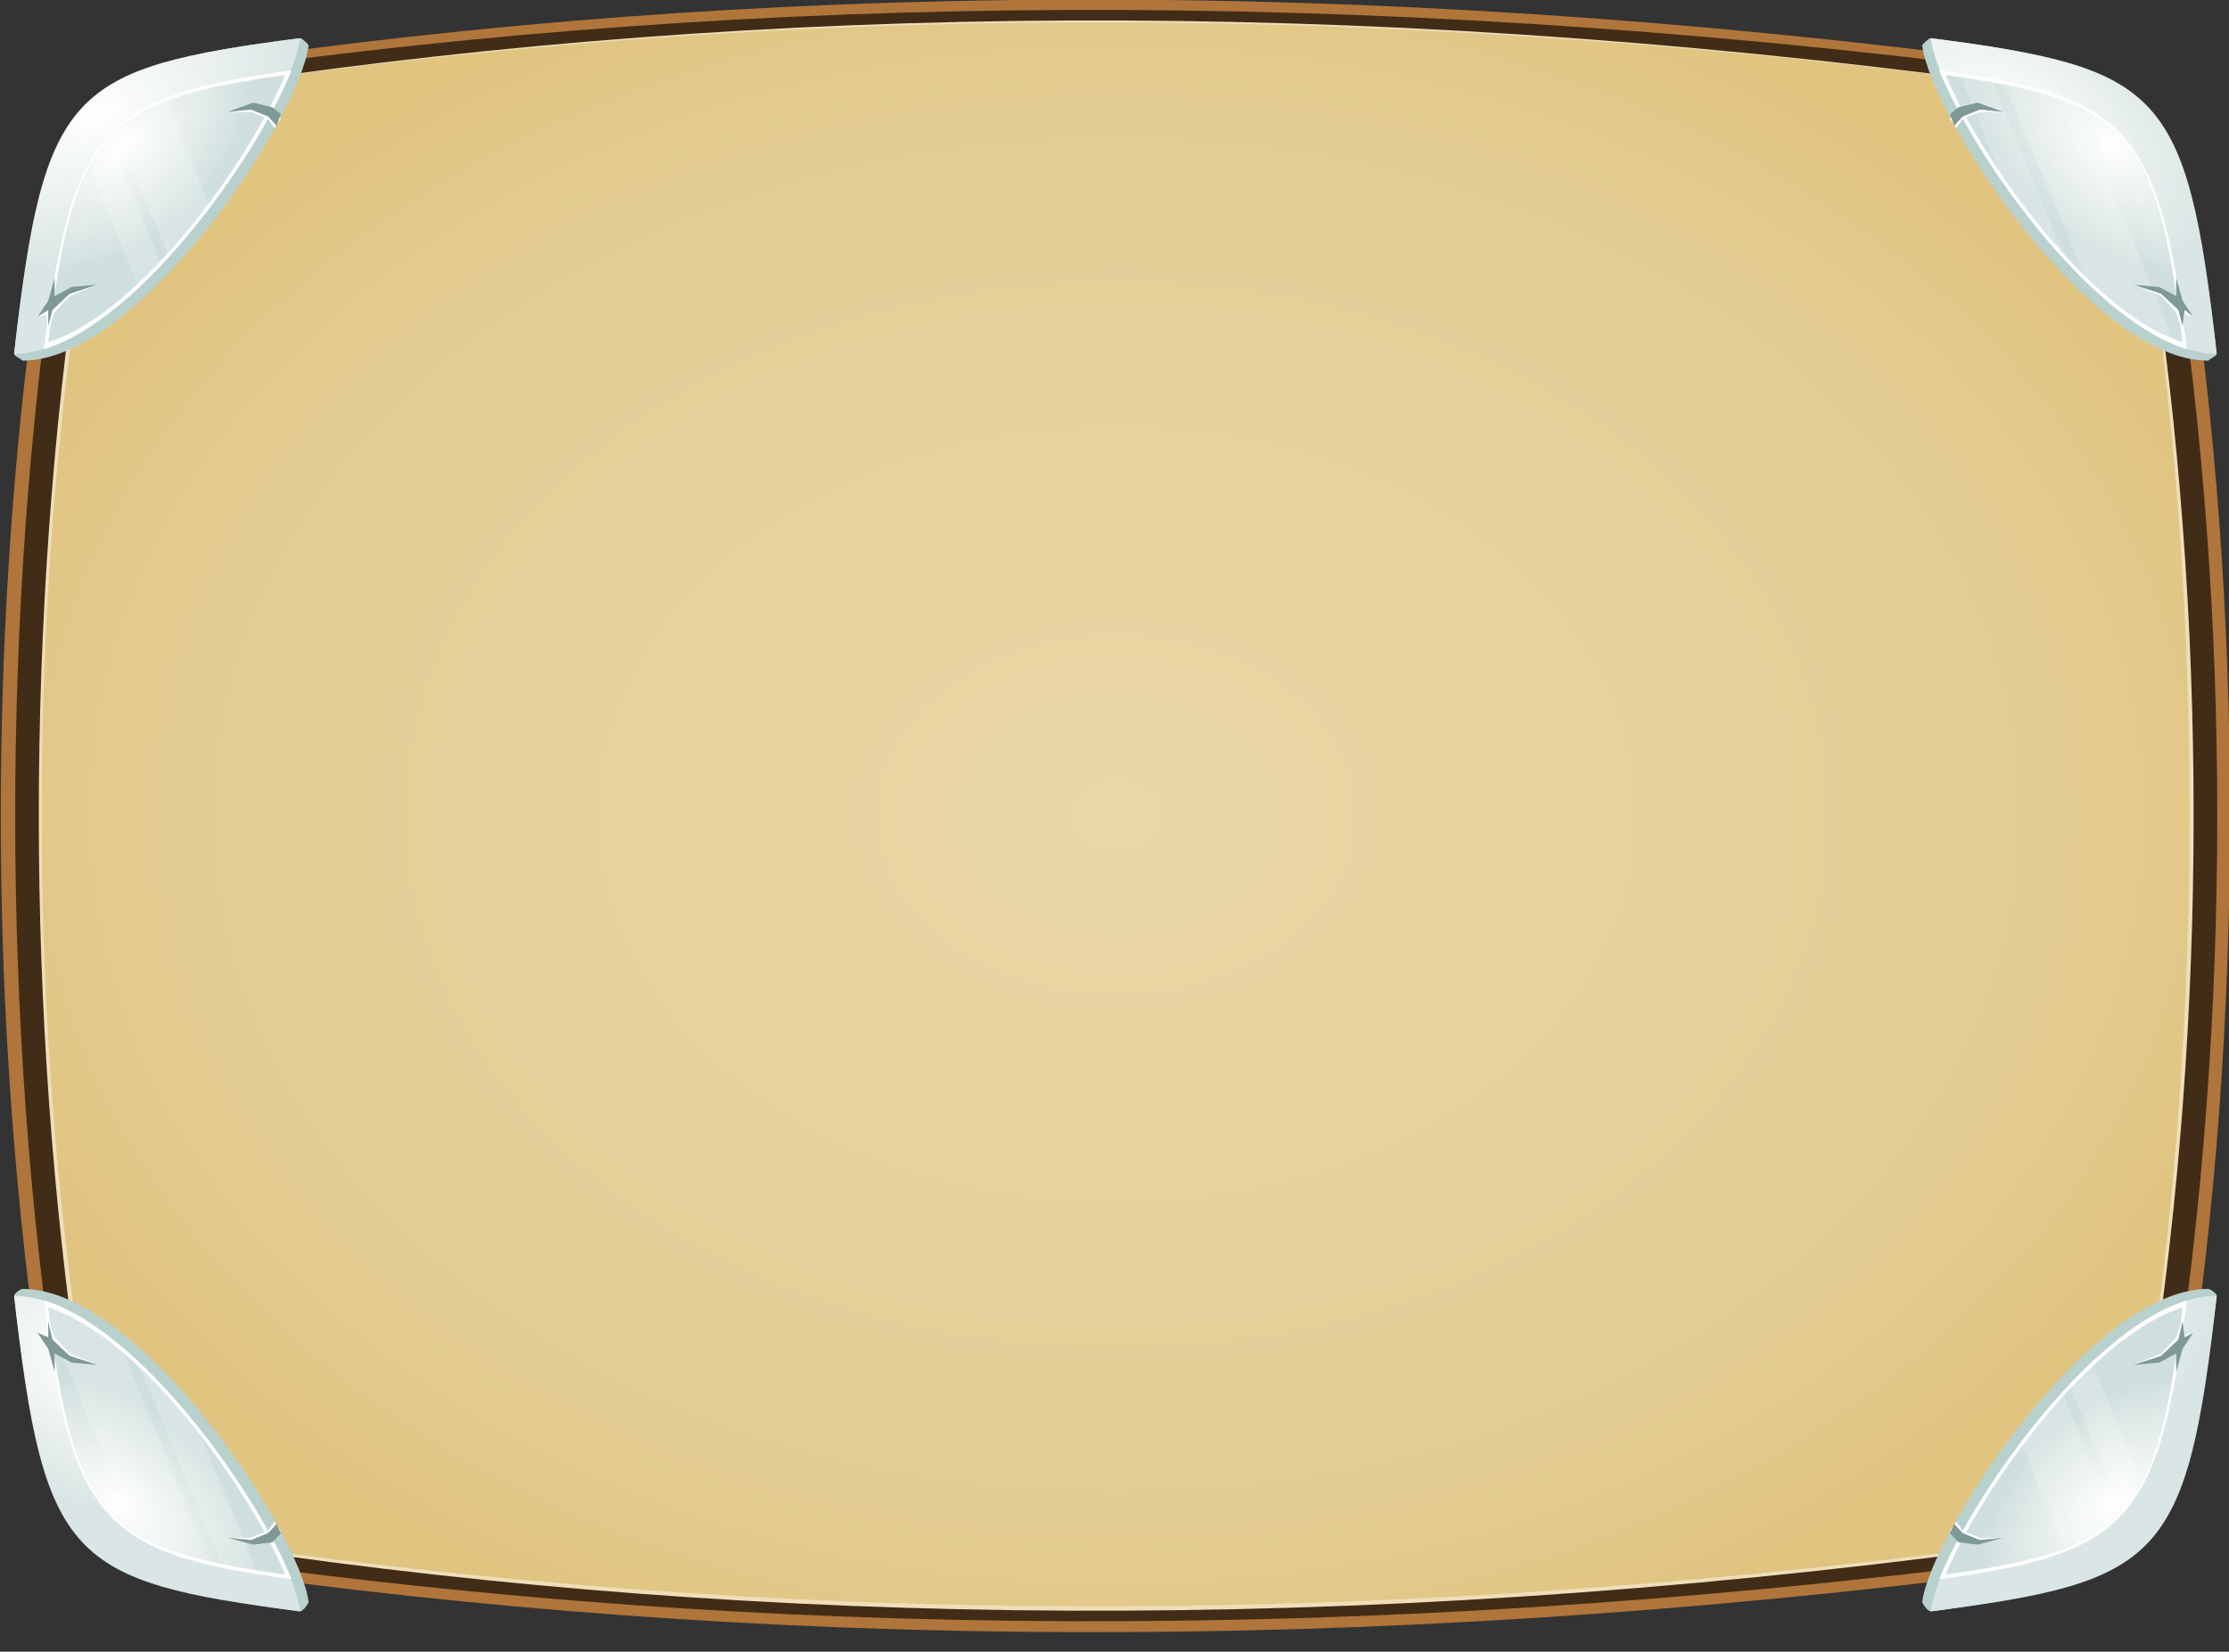 <?xml version="1.0" encoding="UTF-8" standalone="no"?>
<!-- Created with Inkscape (http://www.inkscape.org/) -->

<svg
   width="896"
   height="664"
   viewBox="0 0 237.067 175.683"
   version="1.1"
   id="svg24171"
   inkscape:version="1.2.2 (732a01da63, 2022-12-09)"
   sodipodi:docname="bag_panel.svg"
   xml:space="preserve"
   xmlns:inkscape="http://www.inkscape.org/namespaces/inkscape"
   xmlns:sodipodi="http://sodipodi.sourceforge.net/DTD/sodipodi-0.dtd"
   xmlns:xlink="http://www.w3.org/1999/xlink"
   xmlns="http://www.w3.org/2000/svg"
   xmlns:svg="http://www.w3.org/2000/svg"><rect x="0" y="0" width="237.067" height="175.683" fill="#333333" stroke="none"/><sodipodi:namedview
     id="namedview24173"
     pagecolor="#505050"
     bordercolor="#eeeeee"
     borderopacity="1"
     inkscape:showpageshadow="0"
     inkscape:pageopacity="0"
     inkscape:pagecheckerboard="0"
     inkscape:deskcolor="#505050"
     inkscape:document-units="px"
     showgrid="false"
     inkscape:zoom="1.2938725"
     inkscape:cx="362.09132"
     inkscape:cy="372.52511"
     inkscape:window-width="3840"
     inkscape:window-height="2126"
     inkscape:window-x="2869"
     inkscape:window-y="-11"
     inkscape:window-maximized="1"
     inkscape:current-layer="layer1"
     showguides="false"><sodipodi:guide
       position="-193.887,202.02"
       orientation="1,0"
       id="guide31362"
       inkscape:locked="false" /></sodipodi:namedview><defs
     id="defs24168"><radialGradient
       id="id354"
       gradientUnits="userSpaceOnUse"
       gradientTransform="matrix(-1.062,0,0,-0.737,6038.282,802.431)"
       xlink:href="#id349"
       cx="2928.28"
       cy="460.371"
       r="522.168"
       fx="2928.28"
       fy="460.371">
  </radialGradient><radialGradient
       id="id349"
       gradientUnits="userSpaceOnUse"
       gradientTransform="matrix(-1,0,0,-0.678,1196,773)"
       cx="597.781"
       cy="460.371"
       r="522.168"
       fx="597.781"
       fy="460.371">
   <stop
   offset="0"
   style="stop-opacity:1; stop-color:#E9D7A7"
   id="stop772" />
   <stop
   offset="0.8"
   style="stop-opacity:1; stop-color:#E4CD93"
   id="stop774" />
   <stop
   offset="1"
   style="stop-opacity:1; stop-color:#E0C480"
   id="stop776" />
  </radialGradient><radialGradient
       id="id352"
       gradientUnits="userSpaceOnUse"
       gradientTransform="matrix(-1,0,0,-0.678,5857,773)"
       xlink:href="#id349"
       cx="2928.28"
       cy="460.371"
       r="522.168"
       fx="2928.28"
       fy="460.371">
  </radialGradient><radialGradient
       id="radialGradient24028"
       gradientUnits="userSpaceOnUse"
       gradientTransform="matrix(-1,0,0,-0.678,1196,773)"
       cx="597.781"
       cy="460.371"
       r="522.168"
       fx="597.781"
       fy="460.371">
   <stop
   offset="0"
   style="stop-opacity:1; stop-color:#E9D7A7"
   id="stop24022" />
   <stop
   offset="0.8"
   style="stop-opacity:1; stop-color:#E4CD93"
   id="stop24024" />
   <stop
   offset="1"
   style="stop-opacity:1; stop-color:#E0C480"
   id="stop24026" />
  </radialGradient><radialGradient
       id="id598"
       gradientUnits="userSpaceOnUse"
       gradientTransform="matrix(1.001,0.662,-1.595,1.179,254,-1652)"
       xlink:href="#id494"
       cx="2450.9"
       cy="160.303"
       r="49.108"
       fx="2450.9"
       fy="160.303">
  </radialGradient><radialGradient
       id="id494"
       gradientUnits="userSpaceOnUse"
       gradientTransform="matrix(-1.001,0.662,1.595,1.179,6445,-2246)"
       cx="3348.86"
       cy="160.303"
       r="49.108"
       fx="3348.86"
       fy="160.303">
   <stop
   offset="0"
   style="stop-opacity:1; stop-color:white"
   id="stop1013" />
   <stop
   offset="1"
   style="stop-opacity:1; stop-color:#DAE6E5"
   id="stop1015" />
  </radialGradient><radialGradient
       id="id541"
       gradientUnits="userSpaceOnUse"
       gradientTransform="matrix(0.855,0.764,-1.479,1.29,612,-1930)"
       xlink:href="#id376"
       cx="2461.33"
       cy="172.361"
       r="37.154"
       fx="2461.33"
       fy="172.361">
  </radialGradient><radialGradient
       id="id376"
       gradientUnits="userSpaceOnUse"
       gradientTransform="matrix(1,0,0,0.258,0,759)"
       cx="402.066"
       cy="1022.04"
       r="124.467"
       fx="402.066"
       fy="1022.04">
   <stop
   offset="0"
   style="stop-opacity:1; stop-color:white"
   id="stop825" />
   <stop
   offset="1"
   style="stop-opacity:1; stop-color:#CFDFDD"
   id="stop827" />
  </radialGradient><clipPath
       id="id78">
     <path
   d="m 2539,142 c -16,36 -67,103 -111,116 12,-92 26,-105 111,-116 z"
   id="path251" />
    </clipPath><radialGradient
       inkscape:collect="always"
       xlink:href="#id494"
       id="radialGradient24721"
       gradientUnits="userSpaceOnUse"
       gradientTransform="matrix(-1.001,0.662,1.595,1.179,6445,-2246)"
       cx="3348.86"
       cy="160.303"
       fx="3348.86"
       fy="160.303"
       r="49.108" /><radialGradient
       id="radialGradient24045"
       gradientUnits="userSpaceOnUse"
       gradientTransform="matrix(-1.001,0.662,1.595,1.179,6445,-2246)"
       cx="3348.86"
       cy="160.303"
       r="49.108"
       fx="3348.86"
       fy="160.303">
   <stop
   offset="0"
   style="stop-opacity:1; stop-color:white"
   id="stop24041" />
   <stop
   offset="1"
   style="stop-opacity:1; stop-color:#DAE6E5"
   id="stop24043" />
  </radialGradient><radialGradient
       id="id548"
       gradientUnits="userSpaceOnUse"
       gradientTransform="matrix(-0.855,0.764,1.479,1.29,6043,-2643)"
       xlink:href="#id376"
       cx="3394.67"
       cy="172.361"
       r="37.154"
       fx="3394.67"
       fy="172.361">
  </radialGradient><radialGradient
       id="radialGradient24052"
       gradientUnits="userSpaceOnUse"
       gradientTransform="matrix(1,0,0,0.258,0,759)"
       cx="402.066"
       cy="1022.04"
       r="124.467"
       fx="402.066"
       fy="1022.04">
   <stop
   offset="0"
   style="stop-opacity:1; stop-color:white"
   id="stop24048" />
   <stop
   offset="1"
   style="stop-opacity:1; stop-color:#CFDFDD"
   id="stop24050" />
  </radialGradient><clipPath
       id="id79">
     <path
   d="m 3317,142 c 16,36 67,103 111,116 -12,-92 -26,-105 -111,-116 z"
   id="path254" />
    </clipPath><radialGradient
       id="id600"
       gradientUnits="userSpaceOnUse"
       gradientTransform="matrix(1.001,-0.662,-1.595,-1.179,1125,3162)"
       xlink:href="#id494"
       cx="2450.9"
       cy="706.338"
       r="49.108"
       fx="2450.9"
       fy="706.338">
  </radialGradient><radialGradient
       id="radialGradient24061"
       gradientUnits="userSpaceOnUse"
       gradientTransform="matrix(-1.001,0.662,1.595,1.179,6445,-2246)"
       cx="3348.86"
       cy="160.303"
       r="49.108"
       fx="3348.86"
       fy="160.303">
   <stop
   offset="0"
   style="stop-opacity:1; stop-color:white"
   id="stop24057" />
   <stop
   offset="1"
   style="stop-opacity:1; stop-color:#DAE6E5"
   id="stop24059" />
  </radialGradient><radialGradient
       id="id542"
       gradientUnits="userSpaceOnUse"
       gradientTransform="matrix(0.855,-0.764,-1.479,-1.29,1484,3626)"
       xlink:href="#id376"
       cx="2461.33"
       cy="762.484"
       r="37.154"
       fx="2461.33"
       fy="762.484">
  </radialGradient><radialGradient
       id="radialGradient24068"
       gradientUnits="userSpaceOnUse"
       gradientTransform="matrix(1,0,0,0.258,0,759)"
       cx="402.066"
       cy="1022.04"
       r="124.467"
       fx="402.066"
       fy="1022.04">
   <stop
   offset="0"
   style="stop-opacity:1; stop-color:white"
   id="stop24064" />
   <stop
   offset="1"
   style="stop-opacity:1; stop-color:#CFDFDD"
   id="stop24066" />
  </radialGradient><clipPath
       id="id80">
     <path
   d="m 2539,793 c -16,-36 -67,-103 -111,-116 12,92 26,105 111,116 z"
   id="path257" />
    </clipPath><radialGradient
       id="id495"
       gradientUnits="userSpaceOnUse"
       gradientTransform="matrix(-1.001,-0.662,1.595,-1.179,5574,3757)"
       xlink:href="#id494"
       cx="3348.86"
       cy="706.338"
       r="49.108"
       fx="3348.86"
       fy="706.338">
  </radialGradient><radialGradient
       id="radialGradient24077"
       gradientUnits="userSpaceOnUse"
       gradientTransform="matrix(-1.001,0.662,1.595,1.179,6445,-2246)"
       cx="3348.86"
       cy="160.303"
       r="49.108"
       fx="3348.86"
       fy="160.303">
   <stop
   offset="0"
   style="stop-opacity:1; stop-color:white"
   id="stop24073" />
   <stop
   offset="1"
   style="stop-opacity:1; stop-color:#DAE6E5"
   id="stop24075" />
  </radialGradient><radialGradient
       id="id549"
       gradientUnits="userSpaceOnUse"
       gradientTransform="matrix(-0.855,-0.764,1.479,-1.29,5170,4339)"
       xlink:href="#id376"
       cx="3394.67"
       cy="762.484"
       r="37.154"
       fx="3394.67"
       fy="762.484">
  </radialGradient><radialGradient
       id="radialGradient24084"
       gradientUnits="userSpaceOnUse"
       gradientTransform="matrix(1,0,0,0.258,0,759)"
       cx="402.066"
       cy="1022.04"
       r="124.467"
       fx="402.066"
       fy="1022.04">
   <stop
   offset="0"
   style="stop-opacity:1; stop-color:white"
   id="stop24080" />
   <stop
   offset="1"
   style="stop-opacity:1; stop-color:#CFDFDD"
   id="stop24082" />
  </radialGradient><clipPath
       id="id81">
     <path
   d="m 3317,793 c 16,-36 67,-103 111,-116 -12,92 -26,105 -111,116 z"
   id="path260" />
    </clipPath></defs><g
     inkscape:label="Capa 1"
     inkscape:groupmode="layer"
     id="layer1"
     transform="translate(34.937,-49.035)"><g
       id="g13626"
       style="clip-rule:evenodd;display:inline;fill-rule:evenodd;image-rendering:optimizeQuality;shape-rendering:geometricPrecision;text-rendering:geometricPrecision"
       transform="matrix(0.227,0,0,0.245,-580.962,22.226)"
       inkscape:label="BG">
   
   <path
   style="display:inline;fill:#af753b;fill-opacity:1"
   inkscape:connector-curvature="0"
   id="path13630"
   d="m 2426,211 c 7,-41 34,-69 74,-74 257,-35 539,-39 856,0 41,4 68,33 74,74 27,164 27,341 0,506 -6,40 -33,69 -74,74 -317,38 -599,34 -856,0 -40,-6 -67,-34 -74,-74 -27,-165 -27,-342 0,-506 z"
   class="fil2" />
   
   <path
   style="display:inline;fill:#412c17;fill-opacity:1"
   inkscape:connector-curvature="0"
   id="path13634"
   d="m 2432,214 c 7,-40 33,-68 73,-74 254,-33 532,-37 846,0 40,5 67,34 73,74 27,162 27,337 0,500 -6,39 -33,68 -73,73 -314,37 -592,33 -846,0 -40,-5 -66,-34 -73,-73 -26,-163 -26,-338 0,-500 z"
   class="fil4" />
   
  </g><g
       id="g13638"
       style="clip-rule:evenodd;display:inline;fill-rule:evenodd;image-rendering:optimizeQuality;shape-rendering:geometricPrecision;text-rendering:geometricPrecision"
       transform="matrix(0.227,0,0,0.245,-580.962,22.226)"
       inkscape:label="FILL">
   
   
   <path
   style="display:inline;fill:#eedfba;stroke-width:1.074"
   inkscape:connector-curvature="0"
   id="path13644"
   d="m 2442.689,216.906 c 6.371,-39.107 32.919,-67.352 72.209,-71.697 247.423,-33.676 520.331,-38.021 827.22,0 39.29,4.345 64.776,32.589 71.147,71.697 26.547,160.775 26.547,332.413 0,493.188 -6.371,39.107 -31.857,67.352 -71.147,71.697 -306.889,38.021 -579.797,33.676 -827.22,0 -39.29,-4.345 -65.838,-32.589 -72.209,-71.697 -25.486,-160.775 -25.486,-332.413 0,-493.188 z"
   class="fil7" />
   <path
   inkscape:connector-curvature="0"
   style="fill:url(#id354);stroke-width:1.074"
   id="path13646"
   d="m 2444.812,216.906 c 5.309,-39.107 31.857,-66.265 71.147,-71.697 247.423,-32.589 519.269,-36.935 825.096,0 39.29,4.345 64.776,32.589 71.147,71.697 25.486,159.688 25.486,331.326 0,492.101 -6.371,38.021 -31.857,66.265 -71.147,71.697 -305.827,36.935 -577.674,32.589 -825.096,0 -39.29,-5.432 -65.838,-33.676 -71.147,-71.697 -26.548,-160.775 -26.548,-332.413 0,-492.101 z"
   class="fil1080" />
   
   
   
   
   
   
   
   
   
   
   
  </g><g
       id="g13920"
       style="clip-rule:evenodd;display:inline;fill-rule:evenodd;image-rendering:optimizeQuality;shape-rendering:geometricPrecision;text-rendering:geometricPrecision"
       transform="matrix(0.227,0,0,0.245,-580.962,22.226)"
       inkscape:label="BORDEUL">
   <path
   style="fill:#b9d1cd"
   inkscape:connector-curvature="0"
   id="path13922"
   d="m 2550,129 c -4,31 -79,137 -134,137 -1,-1 -4,-2 -4,-3 14,-112 30,-125 134,-137 1,0 3,2 4,3 z"
   class="fil58" />
   <path
   inkscape:connector-curvature="0"
   style="fill:url(#id598)"
   id="path13924"
   d="m 2546,126 c -4,31 -79,137 -134,137 14,-115 26,-124 134,-137 z"
   class="fil1102" />
   <path
   style="fill:#ffffff"
   inkscape:connector-curvature="0"
   id="path13926"
   d="m 2542,140 c -16,37 -70,108 -116,121 13,-96 28,-110 116,-121 z"
   class="fil60" />
   <path
   inkscape:connector-curvature="0"
   style="fill:url(#id541)"
   id="path13928"
   d="m 2539,142 c -16,36 -67,103 -111,116 12,-92 26,-105 111,-116 z"
   class="fil1103" />
   <g
   clip-path="url(#id78)"
   id="g13930">
    <g
   id="g13932">
     <polygon
   style="fill:#ffffff;fill-opacity:0.2"
   points="2505,267 2448,139 2477,139 2534,267 "
   class="fil62"
   id="polygon13934" />
     <polygon
   style="fill:#ffffff;fill-opacity:0.2"
   id="polygon13936"
   points="2485,267 2428,139 2443,139 2500,267 "
   class="fil62" />
    </g>
   </g>
   <path
   style="fill:none"
   inkscape:connector-curvature="0"
   id="path13938"
   d="m 2539,142 c -16,36 -67,103 -111,116 12,-92 26,-105 111,-116 z"
   class="fil50" />
   <polygon
   style="fill:#ffffff"
   id="polygon13940"
   points="2428,253 2427,246 2423,247 2428,241 2431,232 2431,239 2439,235 2451,233 2438,238 2431,245 "
   class="fil60" />
   <polygon
   style="fill:#7f9995"
   id="polygon13942"
   points="2428,251 2428,244 2423,247 2428,240 2431,230 2431,238 2439,234 2451,233 2438,237 2430,244 "
   class="fil24" />
   <polygon
   style="fill:#ffffff"
   id="polygon13944"
   points="2512,158 2523,156 2533,157 2537,161 2534,165 2531,161 2523,158 "
   class="fil60" />
   <polygon
   style="fill:#7f9995"
   id="polygon13946"
   points="2512,158 2524,154 2533,156 2537,159 2535,164 2531,160 2523,157 "
   class="fil24" />
  </g><g
       id="g13948"
       style="clip-rule:evenodd;display:inline;fill-rule:evenodd;image-rendering:optimizeQuality;shape-rendering:geometricPrecision;text-rendering:geometricPrecision"
       transform="matrix(0.227,0,0,0.245,-580.962,22.226)"
       inkscape:label="BORDEUR">
   <path
   style="fill:#b9d1cd"
   inkscape:connector-curvature="0"
   id="path13950"
   d="m 3306,129 c 4,31 79,137 134,137 1,-1 4,-2 4,-3 -14,-112 -30,-125 -134,-137 -1,0 -3,2 -4,3 z"
   class="fil58" />
   <path
   inkscape:connector-curvature="0"
   style="fill:url(#radialGradient24721)"
   id="path13952"
   d="m 3310,126 c 4,31 79,137 134,137 -14,-115 -26,-124 -134,-137 z"
   class="fil1104" />
   <path
   style="fill:#ffffff"
   inkscape:connector-curvature="0"
   id="path13954"
   d="m 3314,140 c 16,37 70,108 116,121 -13,-96 -28,-110 -116,-121 z"
   class="fil60" />
   <path
   inkscape:connector-curvature="0"
   style="fill:url(#id548)"
   id="path13956"
   d="m 3317,142 c 16,36 67,103 111,116 -12,-92 -26,-105 -111,-116 z"
   class="fil1105" />
   <g
   clip-path="url(#id79)"
   id="g13958">
    <g
   id="g13960">
     <polygon
   style="fill:#ffffff;fill-opacity:0.2"
   points="3397,262 3339,134 3369,134 3426,262 "
   class="fil62"
   id="polygon13962" />
     <polygon
   style="fill:#ffffff;fill-opacity:0.2"
   id="polygon13964"
   points="3377,262 3320,134 3334,134 3391,262 "
   class="fil62" />
    </g>
   </g>
   <path
   style="fill:none"
   inkscape:connector-curvature="0"
   id="path13966"
   d="m 3317,142 c 16,36 67,103 111,116 -12,-92 -26,-105 -111,-116 z"
   class="fil50" />
   <polygon
   style="fill:#ffffff"
   id="polygon13968"
   points="3428,253 3429,246 3433,247 3428,241 3425,232 3425,239 3417,235 3405,233 3418,238 3425,245 "
   class="fil60" />
   <polygon
   style="fill:#7f9995"
   id="polygon13970"
   points="3428,251 3429,244 3433,247 3428,240 3425,230 3425,238 3417,234 3405,233 3418,237 3426,244 "
   class="fil24" />
   <polygon
   style="fill:#ffffff"
   id="polygon13972"
   points="3344,158 3333,156 3323,157 3319,161 3322,165 3325,161 3333,158 "
   class="fil60" />
   <polygon
   style="fill:#7f9995"
   id="polygon13974"
   points="3344,158 3332,154 3323,156 3319,159 3321,164 3325,160 3333,157 "
   class="fil24" />
  </g><g
       id="g13976"
       style="clip-rule:evenodd;display:inline;fill-rule:evenodd;image-rendering:optimizeQuality;shape-rendering:geometricPrecision;text-rendering:geometricPrecision"
       transform="matrix(0.227,0,0,0.245,-580.962,22.226)"
       inkscape:label="BORDEDR">
   <path
   style="fill:#b9d1cd"
   inkscape:connector-curvature="0"
   id="path13978"
   d="m 2550,805 c -4,-30 -79,-136 -134,-136 -1,0 -4,2 -4,3 14,111 30,124 134,137 1,0 3,-2 4,-4 z"
   class="fil58" />
   <path
   inkscape:connector-curvature="0"
   style="fill:url(#id600)"
   id="path13980"
   d="m 2546,809 c -4,-31 -79,-137 -134,-137 14,115 26,124 134,137 z"
   class="fil1106" />
   <path
   style="fill:#ffffff"
   inkscape:connector-curvature="0"
   id="path13982"
   d="m 2542,795 c -16,-37 -70,-108 -116,-121 13,96 28,110 116,121 z"
   class="fil60" />
   <path
   inkscape:connector-curvature="0"
   style="fill:url(#id542)"
   id="path13984"
   d="m 2539,793 c -16,-36 -67,-103 -111,-116 12,92 26,105 111,116 z"
   class="fil1107" />
   <g
   clip-path="url(#id80)"
   id="g13986">
    <g
   id="g13988">
     <polygon
   style="fill:#ffffff;fill-opacity:0.2"
   points="2453,674 2510,801 2481,801 2424,674 "
   class="fil62"
   id="polygon13990" />
     <polygon
   style="fill:#ffffff;fill-opacity:0.2"
   id="polygon13992"
   points="2473,674 2530,801 2515,801 2458,674 "
   class="fil62" />
    </g>
   </g>
   <path
   style="fill:none"
   inkscape:connector-curvature="0"
   id="path13994"
   d="m 2539,793 c -16,-36 -67,-103 -111,-116 12,92 26,105 111,116 z"
   class="fil50" />
   <polygon
   style="fill:#ffffff"
   id="polygon13996"
   points="2428,682 2427,689 2423,688 2428,693 2431,703 2431,696 2439,700 2451,702 2438,697 2431,690 "
   class="fil60" />
   <polygon
   style="fill:#7f9995"
   id="polygon13998"
   points="2428,683 2428,690 2423,688 2428,695 2431,705 2431,697 2439,701 2451,702 2438,698 2430,691 "
   class="fil24" />
   <polygon
   style="fill:#ffffff"
   id="polygon14000"
   points="2512,777 2523,779 2533,777 2537,774 2534,770 2531,774 2523,777 "
   class="fil60" />
   <polygon
   style="fill:#7f9995"
   id="polygon14002"
   points="2512,777 2524,780 2533,779 2537,775 2535,771 2531,775 2523,778 "
   class="fil24" />
  </g><g
       id="g14004"
       style="clip-rule:evenodd;display:inline;fill-rule:evenodd;image-rendering:optimizeQuality;shape-rendering:geometricPrecision;text-rendering:geometricPrecision"
       transform="matrix(0.227,0,0,0.245,-580.962,22.226)"
       inkscape:label="BORDEDR">
   <path
   style="fill:#b9d1cd"
   inkscape:connector-curvature="0"
   id="path14006"
   d="m 3306,805 c 4,-30 79,-136 134,-136 1,0 4,2 4,3 -14,111 -30,124 -134,137 -1,0 -3,-2 -4,-4 z"
   class="fil58" />
   <path
   inkscape:connector-curvature="0"
   style="fill:url(#id495)"
   id="path14008"
   d="m 3310,809 c 4,-31 79,-137 134,-137 -14,115 -26,124 -134,137 z"
   class="fil1108" />
   <path
   style="fill:#ffffff"
   inkscape:connector-curvature="0"
   id="path14010"
   d="m 3314,795 c 16,-37 70,-108 116,-121 -13,96 -28,110 -116,121 z"
   class="fil60" />
   <path
   inkscape:connector-curvature="0"
   style="fill:url(#id549)"
   id="path14012"
   d="m 3317,793 c 16,-36 67,-103 111,-116 -12,92 -26,105 -111,116 z"
   class="fil1109" />
   <g
   clip-path="url(#id81)"
   id="g14014">
    <g
   id="g14016">
     <polygon
   style="fill:#ffffff;fill-opacity:0.2"
   points="3351,668 3408,796 3379,796 3322,668 "
   class="fil62"
   id="polygon14018" />
     <polygon
   style="fill:#ffffff;fill-opacity:0.2"
   id="polygon14020"
   points="3371,668 3428,796 3413,796 3356,668 "
   class="fil62" />
    </g>
   </g>
   <path
   style="fill:none"
   inkscape:connector-curvature="0"
   id="path14022"
   d="m 3317,793 c 16,-36 67,-103 111,-116 -12,92 -26,105 -111,116 z"
   class="fil50" />
   <polygon
   style="fill:#ffffff"
   id="polygon14024"
   points="3428,682 3429,689 3433,688 3428,693 3425,703 3425,696 3417,700 3405,702 3418,697 3425,690 "
   class="fil60" />
   <polygon
   style="fill:#7f9995"
   id="polygon14026"
   points="3428,683 3429,690 3433,688 3428,695 3425,705 3425,697 3417,701 3405,702 3418,698 3426,691 "
   class="fil24" />
   <polygon
   style="fill:#ffffff"
   id="polygon14028"
   points="3344,777 3333,779 3323,777 3319,774 3322,770 3325,774 3333,777 "
   class="fil60" />
   <polygon
   style="fill:#7f9995"
   id="polygon14030"
   points="3344,777 3332,780 3323,779 3319,775 3321,771 3325,775 3333,778 "
   class="fil24" />
  </g></g></svg>
